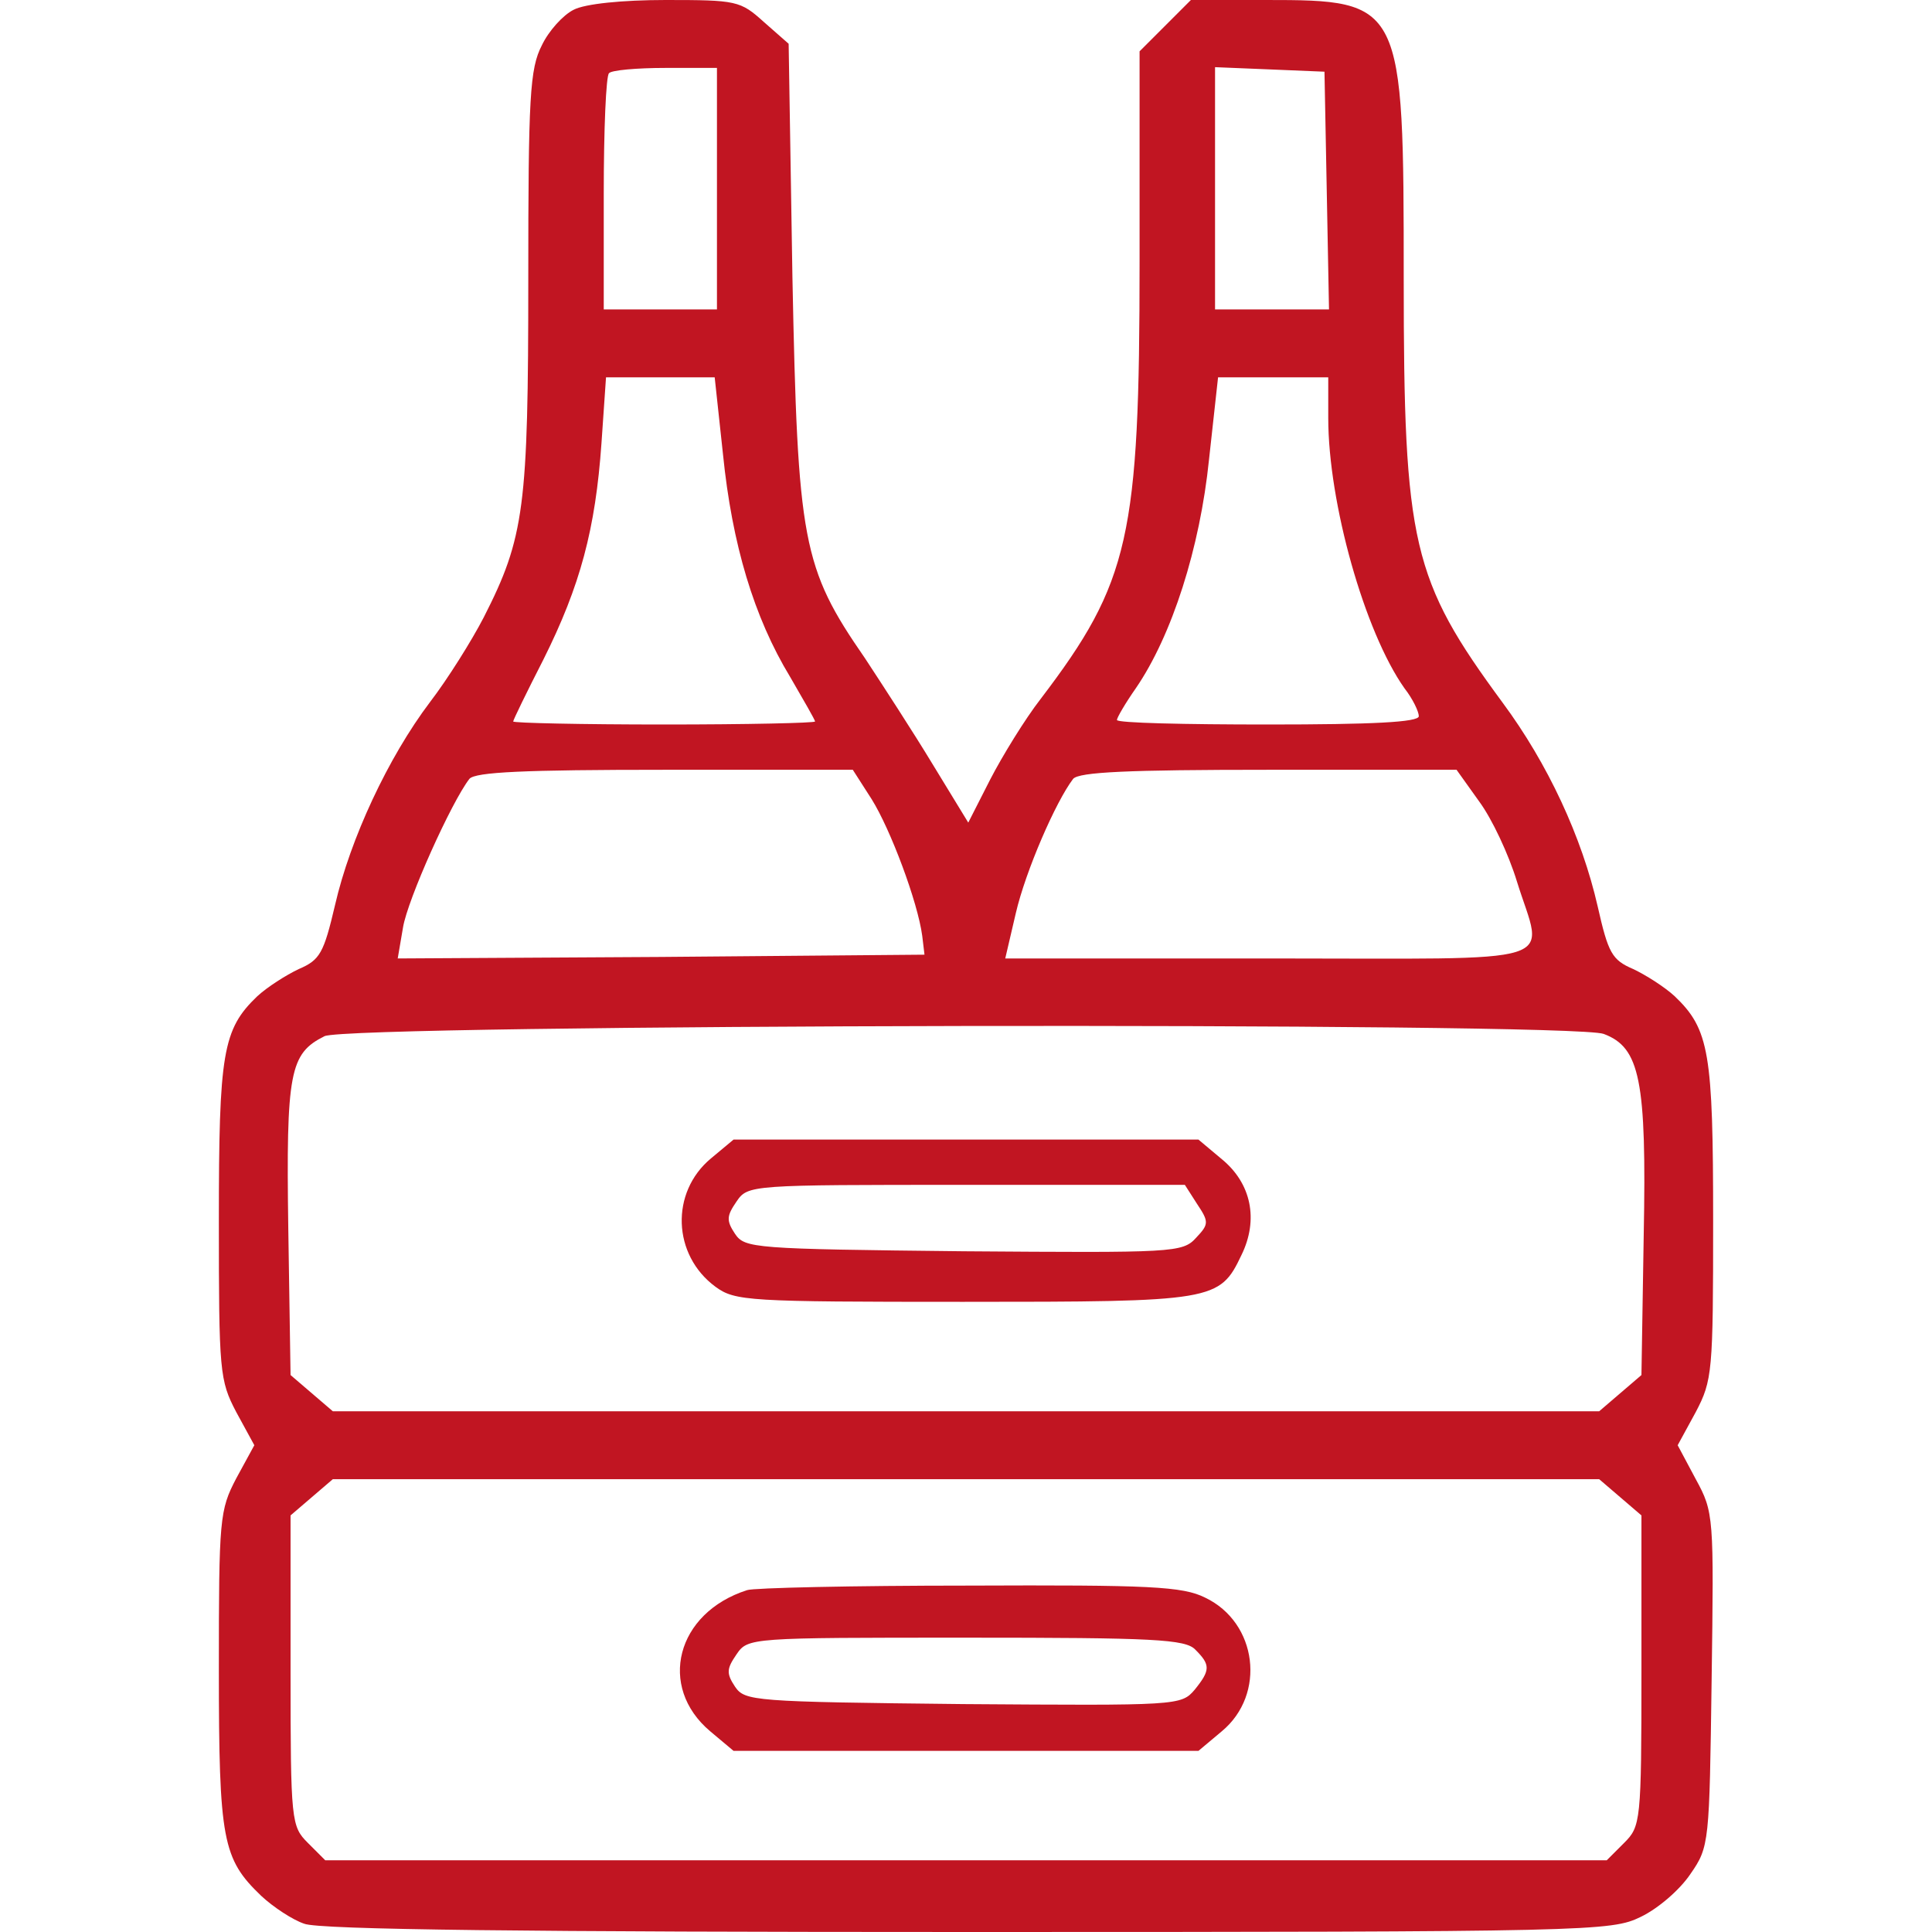 <svg version="1.1" xmlns="http://www.w3.org/2000/svg" xmlns:xlink="http://www.w3.org/1999/xlink" width="256pt" height="256pt" viewBox="0,0,256,256"><g fill="#c11522" fill-rule="nonzero" stroke="none" stroke-width="1" stroke-linecap="butt" stroke-linejoin="miter" stroke-miterlimit="10" stroke-dasharray="" stroke-dashoffset="0" font-family="none" font-weight="none" font-size="none" text-anchor="none" style="mix-blend-mode: normal"><g><g transform="translate(0,256) scale(0.1,-0.1)"><path d="M760,2547c-14,-7 -33,-28 -42,-47c-16,-31 -18,-68 -18,-310c0,-302 -5,-342 -59,-448c-16,-31 -48,-82 -71,-112c-56,-74 -106,-182 -126,-269c-15,-64 -20,-73 -48,-85c-17,-8 -42,-24 -55,-36c-46,-44 -51,-75 -51,-298c0,-200 1,-211 23,-253l24,-44l-24,-44c-22,-42 -23,-53 -23,-253c0,-227 5,-251 56,-300c16,-15 42,-32 57,-37c19,-8 302,-11 879,-11c829,0 853,1 892,20c23,11 52,36 66,57c25,36 25,41 28,257c3,217 3,222 -21,266l-24,45l24,44c22,42 23,53 23,253c0,223 -5,254 -51,298c-13,12 -38,28 -55,36c-28,12 -33,21 -47,83c-21,92 -66,189 -126,270c-120,163 -131,210 -131,561c0,367 -1,370 -183,370h-99l-34,-34l-34,-34v-279c0,-364 -13,-424 -131,-579c-21,-27 -51,-76 -67,-107l-29,-57l-47,77c-26,43 -67,106 -90,141c-83,120 -89,154 -96,505l-5,309l-33,29c-31,28 -36,29 -130,29c-57,0 -107,-5 -122,-13zM950,2310v-160h-75h-75v153c0,85 3,157 7,160c3,4 37,7 75,7h68zM1758,2308l3,-158h-76h-75v160v161l73,-3l72,-3zM958,1958c12,-119 41,-216 89,-295c18,-31 33,-57 33,-59c0,-2 -90,-4 -200,-4c-110,0 -200,2 -200,4c0,2 18,39 40,82c49,98 69,173 77,287l6,87h72h72zM1760,2006c0,-112 48,-283 101,-358c11,-14 19,-31 19,-37c0,-8 -62,-11 -200,-11c-110,0 -200,2 -200,6c0,3 11,22 25,42c48,70 85,186 97,303l12,109h73h73zM1155,1501c25,-40 61,-136 67,-181l3,-25l-349,-3l-349,-2l7,41c6,37 64,166 88,197c8,9 72,12 259,12h249zM1960,1498c17,-23 39,-70 50,-106c35,-113 71,-102 -329,-102h-349l14,60c13,56 53,148 76,178c8,9 72,12 259,12h249zM2125,1190c48,-18 57,-61 53,-267l-3,-185l-28,-24l-28,-24h-839h-839l-28,24l-28,24l-3,194c-3,208 2,232 48,255c32,16 1653,19 1695,3zM2147,576l28,-24v-206c0,-200 -1,-206 -23,-228l-23,-23h-849h-849l-23,23c-22,22 -23,28 -23,228v206l28,24l28,24h839h839z"></path><path d="M942,1025c-54,-45 -51,-128 6,-170c26,-19 43,-20 328,-20c333,0 340,1 369,62c23,47 13,95 -26,127l-31,26h-308h-308zM1586,965c16,-24 16,-27 -1,-45c-18,-20 -30,-20 -308,-18c-279,3 -290,4 -303,23c-12,18 -11,24 2,43c15,22 18,22 304,22h290z"></path><path d="M990,453c-94,-30 -119,-128 -49,-187l31,-26h308h308l31,26c59,49 47,144 -22,177c-30,15 -73,17 -314,16c-153,0 -285,-3 -293,-6zM1584,374c20,-20 20,-27 -1,-53c-18,-21 -22,-21 -307,-19c-278,3 -289,4 -302,23c-12,18 -11,24 2,43c15,22 18,22 304,22c249,0 291,-2 304,-16z"></path></g></g></g></svg>